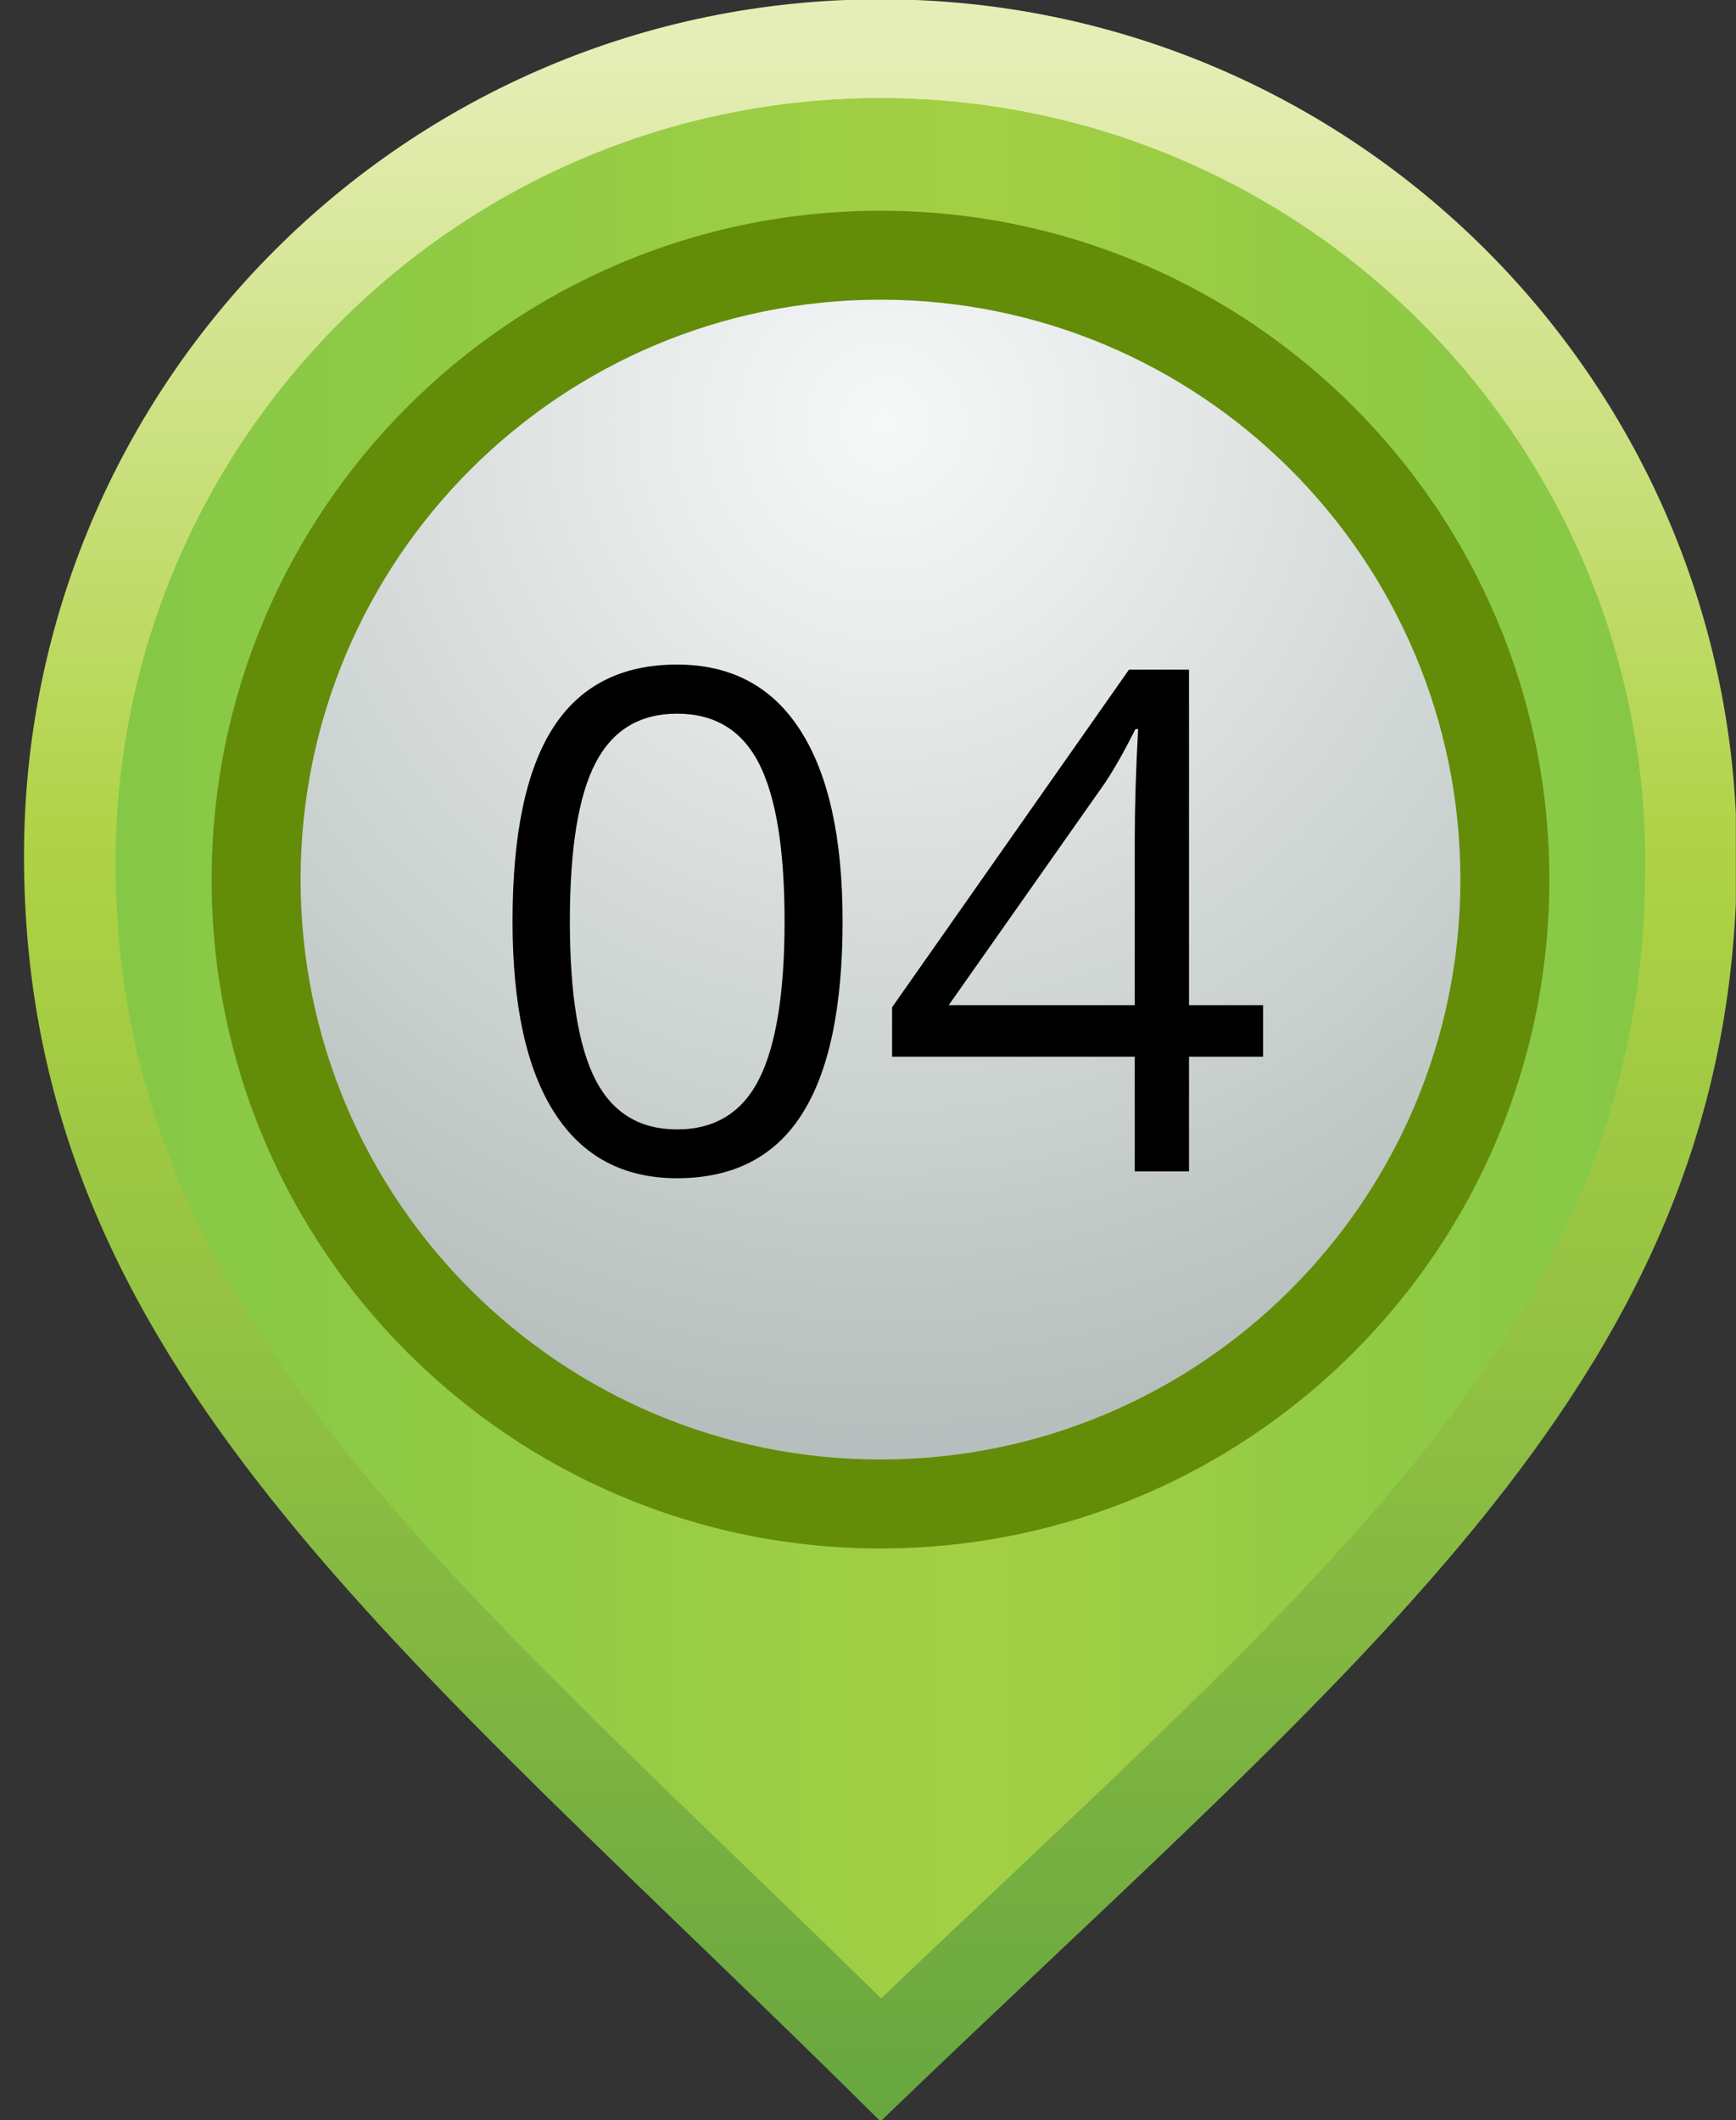 <svg width="131" height="160" viewBox="0 0 131 160" fill="none" xmlns="http://www.w3.org/2000/svg">
  <rect x="0" y="0" width="131" height="160" fill="#333333" stroke="none"/>
  <g clip-path="url(#clip0_2:1388)">
    <path d="M1.811 64.576C1.811 103.011 30.51 124.382 66.444 160.079C103.205 124.651 131.068 103.662 131.068 64.576C131.068 28.879 102.132 -0.053 66.444 -0.053C30.747 -0.053 1.811 28.879 1.811 64.576Z" fill="url(#paint0_linear_2:1388)" />
    <path d="M66.488 150.791C69.591 147.828 72.611 144.971 75.565 142.189C104.826 114.571 124.149 96.325 124.149 65.125C124.149 33.301 98.264 7.411 66.444 7.411C34.62 7.411 8.73 33.301 8.73 65.125C8.73 95.007 28.347 113.925 55.495 140.119C59.064 143.556 62.725 147.09 66.488 150.791Z" fill="url(#paint1_linear_2:1388)" />
    <path d="M66.488 150.791C69.591 147.828 72.611 144.971 75.565 142.189C104.826 114.571 124.149 96.325 124.149 65.125C124.149 33.301 98.264 7.411 66.444 7.411C34.62 7.411 8.73 33.301 8.73 65.125C8.73 95.007 28.347 113.925 55.495 140.119C59.064 143.556 62.725 147.09 66.488 150.791Z" fill="url(#paint2_linear_2:1388)" />
    <path d="M15.97 66.378C15.97 94.251 38.567 116.848 66.444 116.848C94.317 116.848 116.915 94.251 116.915 66.378C116.915 38.501 94.317 15.903 66.444 15.903C38.567 15.903 15.97 38.501 15.97 66.378Z" fill="#638C08" />
    <path d="M22.682 66.378C22.682 90.545 42.277 110.136 66.444 110.136C90.612 110.136 110.203 90.545 110.203 66.378C110.203 42.211 90.612 22.616 66.444 22.616C42.277 22.616 22.682 42.211 22.682 66.378Z" fill="url(#paint3_radial_2:1388)" />
    <path fill-rule="evenodd" clip-rule="evenodd" d="M63.582 69.516C63.582 76.022 62.558 80.883 60.505 84.092C58.453 87.305 55.314 88.91 51.09 88.91C47.037 88.91 43.956 87.266 41.846 83.978C39.732 80.69 38.677 75.868 38.677 69.516C38.677 62.958 39.697 58.088 41.74 54.914C43.784 51.736 46.901 50.149 51.09 50.149C55.178 50.149 58.281 51.806 60.4 55.121C62.523 58.431 63.582 63.231 63.582 69.516ZM43.002 69.516C43.002 74.993 43.648 78.98 44.936 81.481C46.224 83.978 48.277 85.226 51.09 85.226C53.943 85.226 56.004 83.96 57.283 81.428C58.562 78.897 59.204 74.923 59.204 69.516C59.204 64.105 58.562 60.145 57.283 57.631C56.004 55.117 53.943 53.855 51.09 53.855C48.277 53.855 46.224 55.099 44.936 57.578C43.648 60.062 43.002 64.04 43.002 69.516Z" fill="black" />
    <path fill-rule="evenodd" clip-rule="evenodd" d="M95.314 79.74H89.723V88.395H85.63V79.74H67.318V76.009L85.191 50.536H89.723V75.85H95.314V79.74ZM85.63 75.85V63.336C85.63 60.879 85.714 58.105 85.885 55.015H85.679C84.857 56.664 84.083 58.031 83.362 59.112L71.591 75.85H85.63Z" fill="black" />
  </g>
  <defs>
    <linearGradient id="paint0_linear_2:1388" x1="0.054" y1="4.071" x2="0.054" y2="160.489" gradientUnits="userSpaceOnUse">
      <stop stop-color="#E6EEB7" />
      <stop offset="0.388" stop-color="#AED244" />
      <stop offset="1" stop-color="#67A640" />
    </linearGradient>
    <linearGradient id="paint1_linear_2:1388" x1="124.15" y1="5.655" x2="8.731" y2="5.655" gradientUnits="userSpaceOnUse">
      <stop stop-color="#85C846" />
      <stop offset="0.43" stop-color="#9BCD45" />
      <stop offset="1" stop-color="#85C846" />
    </linearGradient>
    <linearGradient id="paint2_linear_2:1388" x1="124.15" y1="5.655" x2="8.731" y2="5.655" gradientUnits="userSpaceOnUse">
      <stop stop-color="#85C846" />
      <stop offset="0.436" stop-color="#A3CF44" />
      <stop offset="1" stop-color="#85C846" />
    </linearGradient>
    <radialGradient id="paint3_radial_2:1388" cx="0" cy="0" r="1" gradientUnits="userSpaceOnUse" gradientTransform="translate(66.84 32.048) rotate(90) scale(75.986)">
      <stop stop-color="#F7F9F9" />
      <stop offset="1" stop-color="#B6BFBD" />
    </radialGradient>
    <clipPath id="clip0_2:1388">
      <rect width="130.989" height="160" fill="white" />
    </clipPath>
  </defs>
</svg>